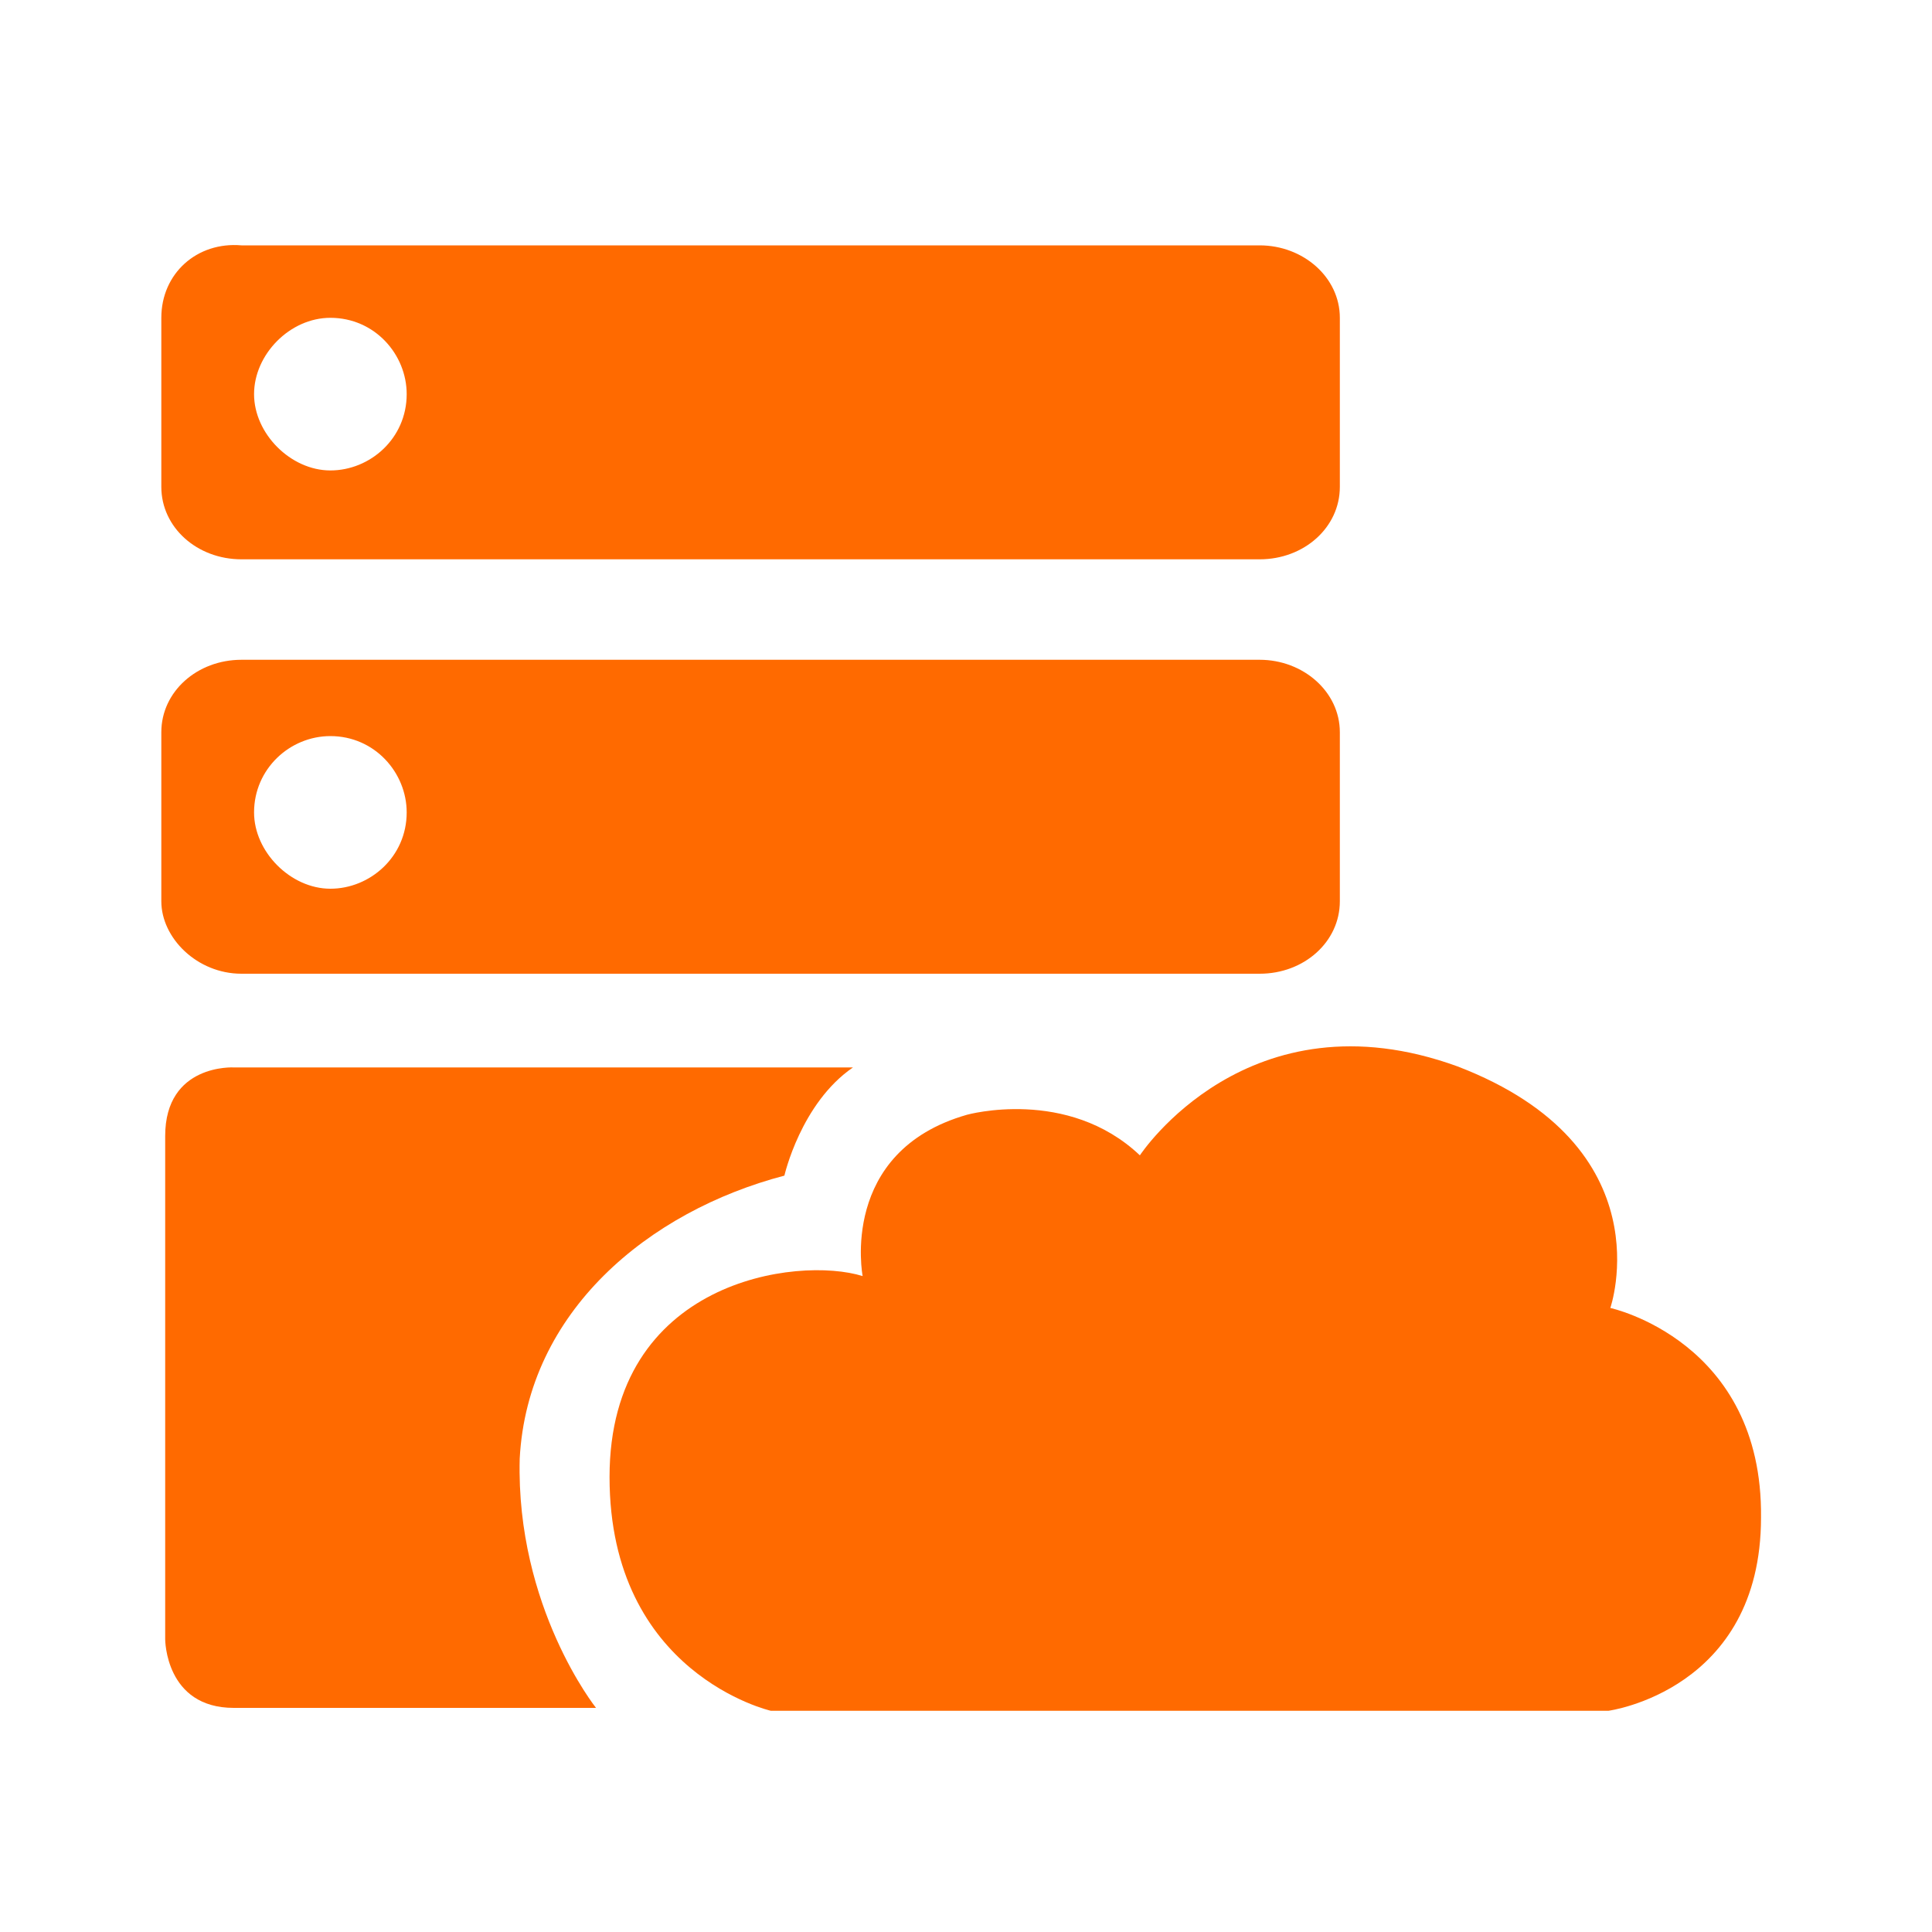 <?xml version="1.0" standalone="no"?><!DOCTYPE svg PUBLIC "-//W3C//DTD SVG 1.1//EN" "http://www.w3.org/Graphics/SVG/1.1/DTD/svg11.dtd"><svg t="1595824657381" class="icon" viewBox="0 0 1024 1024" version="1.1" xmlns="http://www.w3.org/2000/svg" p-id="2172" xmlns:xlink="http://www.w3.org/1999/xlink" width="32" height="32"><defs><style type="text/css"></style></defs><path d="M128 296.448h539.648c23.552 0 42.496-16.896 42.496-38.4V168.448c0-21.504-19.456-38.4-42.496-38.4H128c-23.552-2.048-42.496 14.848-42.496 38.4v89.6c0 21.504 18.944 38.4 42.496 38.4z m47.104-128c23.552 0 40.448 19.456 40.448 40.448 0 23.552-19.456 40.448-40.448 40.448s-40.448-19.456-40.448-40.448 18.944-40.448 40.448-40.448zM128 516.096h539.648c23.552 0 42.496-16.896 42.496-38.4V388.096c0-21.504-19.456-38.4-42.496-38.4H128c-23.552 0-42.496 16.896-42.496 38.4v89.6c0 19.456 18.944 38.4 42.496 38.4z m47.104-125.952c23.552 0 40.448 19.456 40.448 40.448 0 23.552-19.456 40.448-40.448 40.448s-40.448-19.456-40.448-40.448c0-23.04 18.944-40.448 40.448-40.448z m240.64 232.96s8.704-38.4 36.352-57.344H123.904s-36.352-2.048-36.352 36.352v266.752s0 36.352 36.352 36.352h192s-42.496-53.248-40.448-132.096c4.096-77.824 68.096-131.072 140.288-150.016z" fill="#FF6A00" p-id="2173"></path><path d="M853.504 693.248s29.696-85.504-80.896-128c-111.104-40.448-168.448 47.104-168.448 47.104-38.4-36.352-91.648-21.504-91.648-21.504-68.096 19.456-55.296 85.504-55.296 85.504-34.304-10.752-134.144 2.048-134.144 106.496s85.504 123.904 85.504 123.904h443.904s80.896-10.752 80.896-102.4c1.024-93.696-79.872-111.104-79.872-111.104z" fill="#FF6A00" p-id="2174"></path></svg>